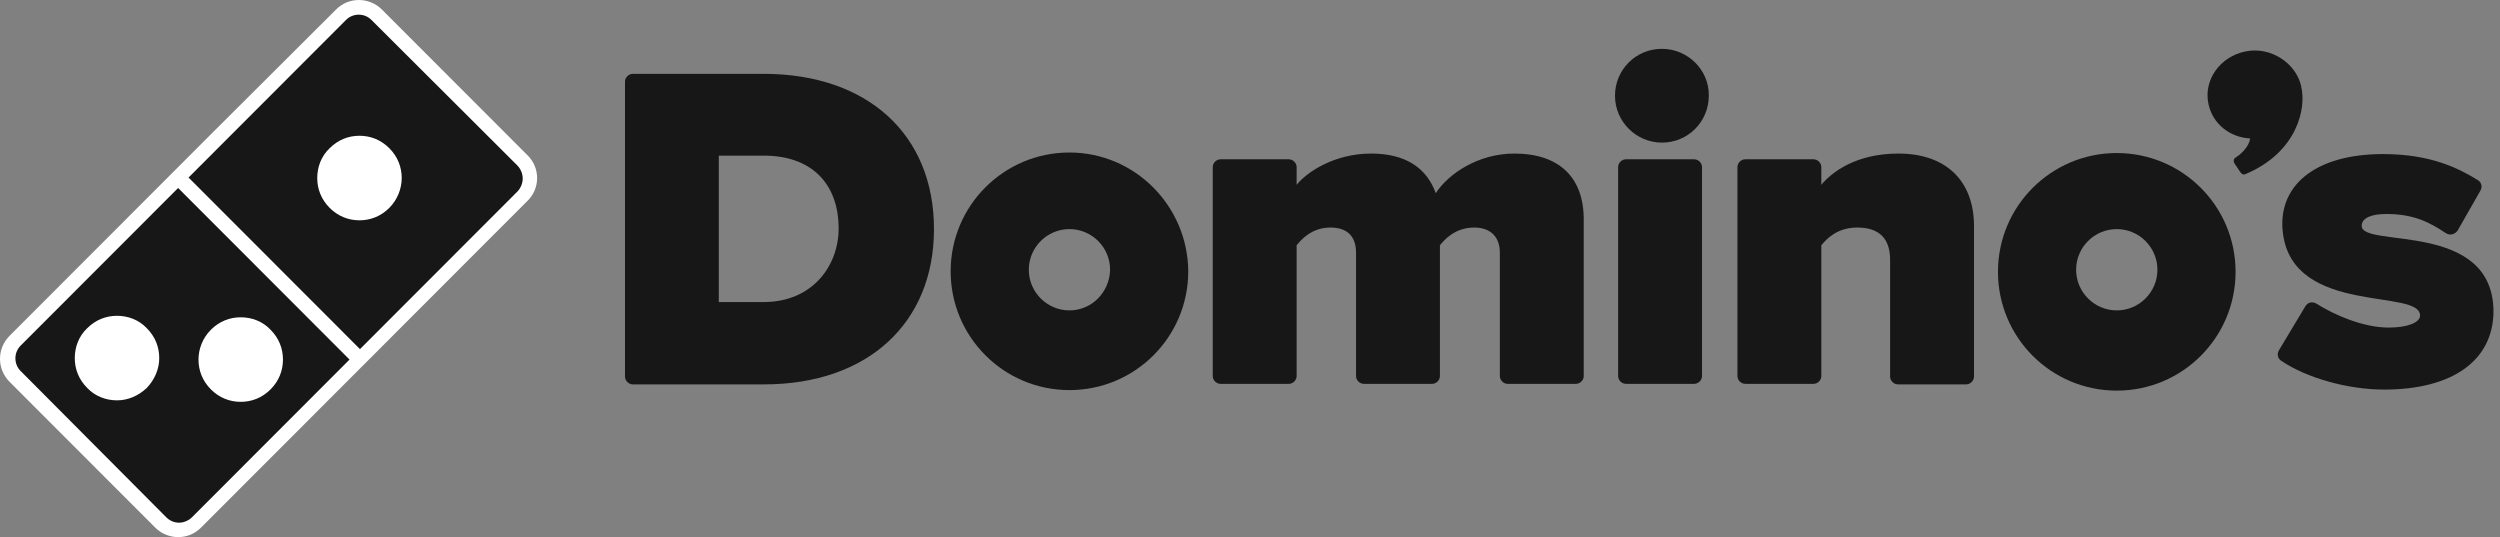 <?xml version="1.0" encoding="UTF-8"?>
<svg xmlns="http://www.w3.org/2000/svg" width="256" height="55" viewBox="0 0 256 55" fill="none">
  <rect x="0" y="0" width="256" height="55" fill="#808080" stroke="none"/>
  <path d="M14.193 0H0.8C0.373 0 0 0.373 0 0.8V30.998C0 31.425 0.373 31.799 0.8 31.799H14.246C24.81 31.799 31.64 25.556 31.64 15.899C31.64 6.189 24.81 0 14.193 0ZM14.193 23.369H9.604V8.377H14.246C18.995 8.377 21.876 11.151 21.876 15.846C21.876 19.581 19.261 23.369 14.193 23.369Z" transform="translate(64 7.561)" fill="#171717"></path>
  <path d="M30.893 0C27.211 0 24.17 2.027 22.836 4.055C21.876 1.387 19.635 0 16.22 0C12.432 0 9.604 1.921 8.59 3.201V1.387C8.59 0.96 8.217 0.587 7.79 0.587H0.8C0.373 0.587 0 0.96 0 1.387V22.782C0 23.209 0.373 23.582 0.8 23.582H7.79C8.217 23.582 8.59 23.209 8.59 22.782V9.39C9.07 8.803 10.138 7.576 12.058 7.576C13.766 7.576 14.673 8.483 14.673 10.137V22.782C14.673 23.209 15.046 23.582 15.473 23.582H22.463C22.89 23.582 23.263 23.209 23.263 22.782V9.39C23.743 8.803 24.81 7.576 26.785 7.576C28.439 7.576 29.399 8.537 29.399 10.137V22.782C29.399 23.209 29.773 23.582 30.199 23.582H37.189C37.616 23.582 37.989 23.209 37.989 22.782V6.883C38.043 2.454 35.481 0 30.893 0Z" transform="translate(124.185 15.724)" fill="#171717"></path>
  <path d="M7.79 0H0.8C0.373 0 0 0.373 0 0.8V22.195C0 22.622 0.373 22.995 0.8 22.995H7.79C8.217 22.995 8.59 22.622 8.59 22.195V0.8C8.59 0.373 8.217 0 7.79 0Z" transform="translate(165.696 16.311)" fill="#171717"></path>
  <path d="M4.802 0C2.134 0 0 2.134 0 4.802C0 7.47 2.188 9.604 4.802 9.604C7.47 9.604 9.604 7.47 9.604 4.802C9.657 2.188 7.47 0 4.802 0Z" transform="translate(165.376 5)" fill="#171717"></path>
  <path d="M16.487 0C12.058 0 9.604 1.974 8.59 3.201V1.387C8.59 0.96 8.217 0.587 7.79 0.587H0.8C0.373 0.587 0 0.96 0 1.387V22.782C0 23.209 0.373 23.582 0.8 23.582H7.79C8.217 23.582 8.59 23.209 8.59 22.782V9.39C9.124 8.75 10.191 7.576 12.272 7.576C14.513 7.576 15.633 8.697 15.633 10.884V22.835C15.633 23.262 16.007 23.636 16.433 23.636H23.423C23.85 23.636 24.224 23.262 24.224 22.835V7.309C24.17 2.721 21.289 0 16.487 0Z" transform="translate(177.914 15.724)" fill="#171717"></path>
  <path d="M12.165 0C5.442 0 0 5.442 0 12.165C0 18.887 5.442 24.329 12.165 24.329C18.888 24.329 24.33 18.887 24.33 12.165C24.277 5.442 18.834 0 12.165 0ZM12.165 16.166C9.871 16.166 8.003 14.299 8.003 12.005C8.003 9.71 9.871 7.843 12.165 7.843C14.459 7.843 16.327 9.71 16.327 12.005C16.273 14.299 14.459 16.166 12.165 16.166Z" transform="translate(97.347 15.617)" fill="#171717"></path>
  <path d="M12.165 0C5.442 0 0 5.442 0 12.165C0 18.887 5.442 24.329 12.165 24.329C18.888 24.329 24.33 18.887 24.33 12.165C24.33 5.442 18.888 0 12.165 0ZM12.165 16.113C9.871 16.113 8.003 14.245 8.003 11.951C8.003 9.657 9.871 7.79 12.165 7.79C14.459 7.79 16.327 9.657 16.327 11.951C16.327 14.245 14.459 16.113 12.165 16.113Z" transform="translate(204.592 15.671)" fill="#171717"></path>
  <path d="M9.595 3.726C9.595 3.673 9.595 3.673 9.595 3.726C9.595 3.673 9.595 3.673 9.595 3.673C9.061 1.272 6.447 -0.435 3.886 0.098C1.271 0.632 -0.436 3.033 0.098 5.487C0.525 7.514 2.285 8.901 4.366 9.008C4.259 9.808 3.512 10.555 2.925 10.929C2.499 11.142 2.765 11.569 2.765 11.569L3.299 12.369C3.459 12.636 3.672 12.796 3.939 12.636C9.221 10.395 10.129 5.86 9.595 3.726Z" transform="translate(226.05 5.169)" fill="#171717"></path>
  <path d="M8.592 7.363C8.592 6.509 9.659 6.136 11.1 6.136C13.874 6.136 15.475 6.936 17.236 8.11C17.396 8.216 17.663 8.27 17.876 8.216C18.09 8.163 18.303 8.003 18.41 7.843L20.757 3.735C20.971 3.361 20.864 2.881 20.491 2.668C18.57 1.494 15.742 0 10.78 0C3.684 0 -0.105 3.361 0.536 8.163C1.656 16.593 14.782 13.712 14.568 16.593C14.515 17.233 13.341 17.767 11.367 17.767C8.752 17.767 5.818 16.486 3.95 15.312C3.79 15.206 3.524 15.152 3.31 15.206C3.097 15.259 2.937 15.419 2.83 15.579L0.109 20.114C-0.105 20.488 0.002 20.968 0.376 21.181C2.99 22.942 7.205 24.116 10.887 24.116C17.983 24.116 22.091 21.075 22.091 16.059C21.985 6.776 8.646 9.657 8.592 7.363Z" transform="translate(233.242 15.777)" fill="#171717"></path>
  <path d="M54.058 15.94L39.1 0.968C38.49 0.356 37.625 0 36.76 0C35.844 0 35.03 0.356 34.419 0.968L21.852 13.495L0.992 34.375C-0.331 35.699 -0.331 37.787 0.992 39.111L15.899 54.032C16.51 54.644 17.375 55 18.24 55C19.156 55 19.97 54.644 20.58 54.032L39.253 35.343L53.957 20.625C55.33 19.352 55.33 17.213 54.058 15.94Z" fill="white"></path>
  <path d="M33.682 15.456L18.723 0.535C18.011 -0.178 16.841 -0.178 16.128 0.535L0 16.678L17.553 34.248L33.682 18.104C34.394 17.34 34.394 16.22 33.682 15.456ZM20.555 19.785C19.69 20.651 18.622 21.058 17.502 21.058C16.383 21.058 15.314 20.651 14.45 19.785C13.585 18.919 13.178 17.849 13.178 16.729C13.178 15.609 13.585 14.488 14.45 13.674C15.314 12.808 16.383 12.4 17.502 12.4C18.622 12.4 19.69 12.808 20.555 13.674C21.42 14.539 21.827 15.609 21.827 16.729C21.827 17.849 21.369 18.97 20.555 19.785Z" transform="translate(19.308 1.502)" fill="#171717"></path>
  <path d="M0.534 16.143C-0.178 16.857 -0.178 18.028 0.534 18.741L15.442 33.713C15.798 34.069 16.256 34.273 16.765 34.273C17.222 34.273 17.731 34.069 18.087 33.713L34.216 17.569L16.663 0L0.534 16.143ZM13.457 20.472C12.592 21.287 11.524 21.745 10.405 21.745C9.285 21.745 8.166 21.338 7.352 20.472C6.487 19.607 6.08 18.537 6.08 17.417C6.08 16.296 6.487 15.176 7.352 14.361C8.217 13.495 9.285 13.088 10.405 13.088C11.524 13.088 12.643 13.495 13.457 14.361C14.322 15.227 14.729 16.296 14.729 17.417C14.729 18.537 14.271 19.607 13.457 20.472ZM20.021 14.514C20.886 13.648 21.954 13.241 23.073 13.241C24.193 13.241 25.312 13.648 26.126 14.514C26.991 15.38 27.398 16.449 27.398 17.569C27.398 18.69 26.991 19.759 26.126 20.625C25.261 21.491 24.193 21.898 23.073 21.898C21.954 21.898 20.886 21.491 20.021 20.625C19.156 19.759 18.749 18.69 18.749 17.569C18.749 16.5 19.156 15.38 20.021 14.514Z" transform="translate(1.577 19.25)" fill="#171717"></path>
</svg>
